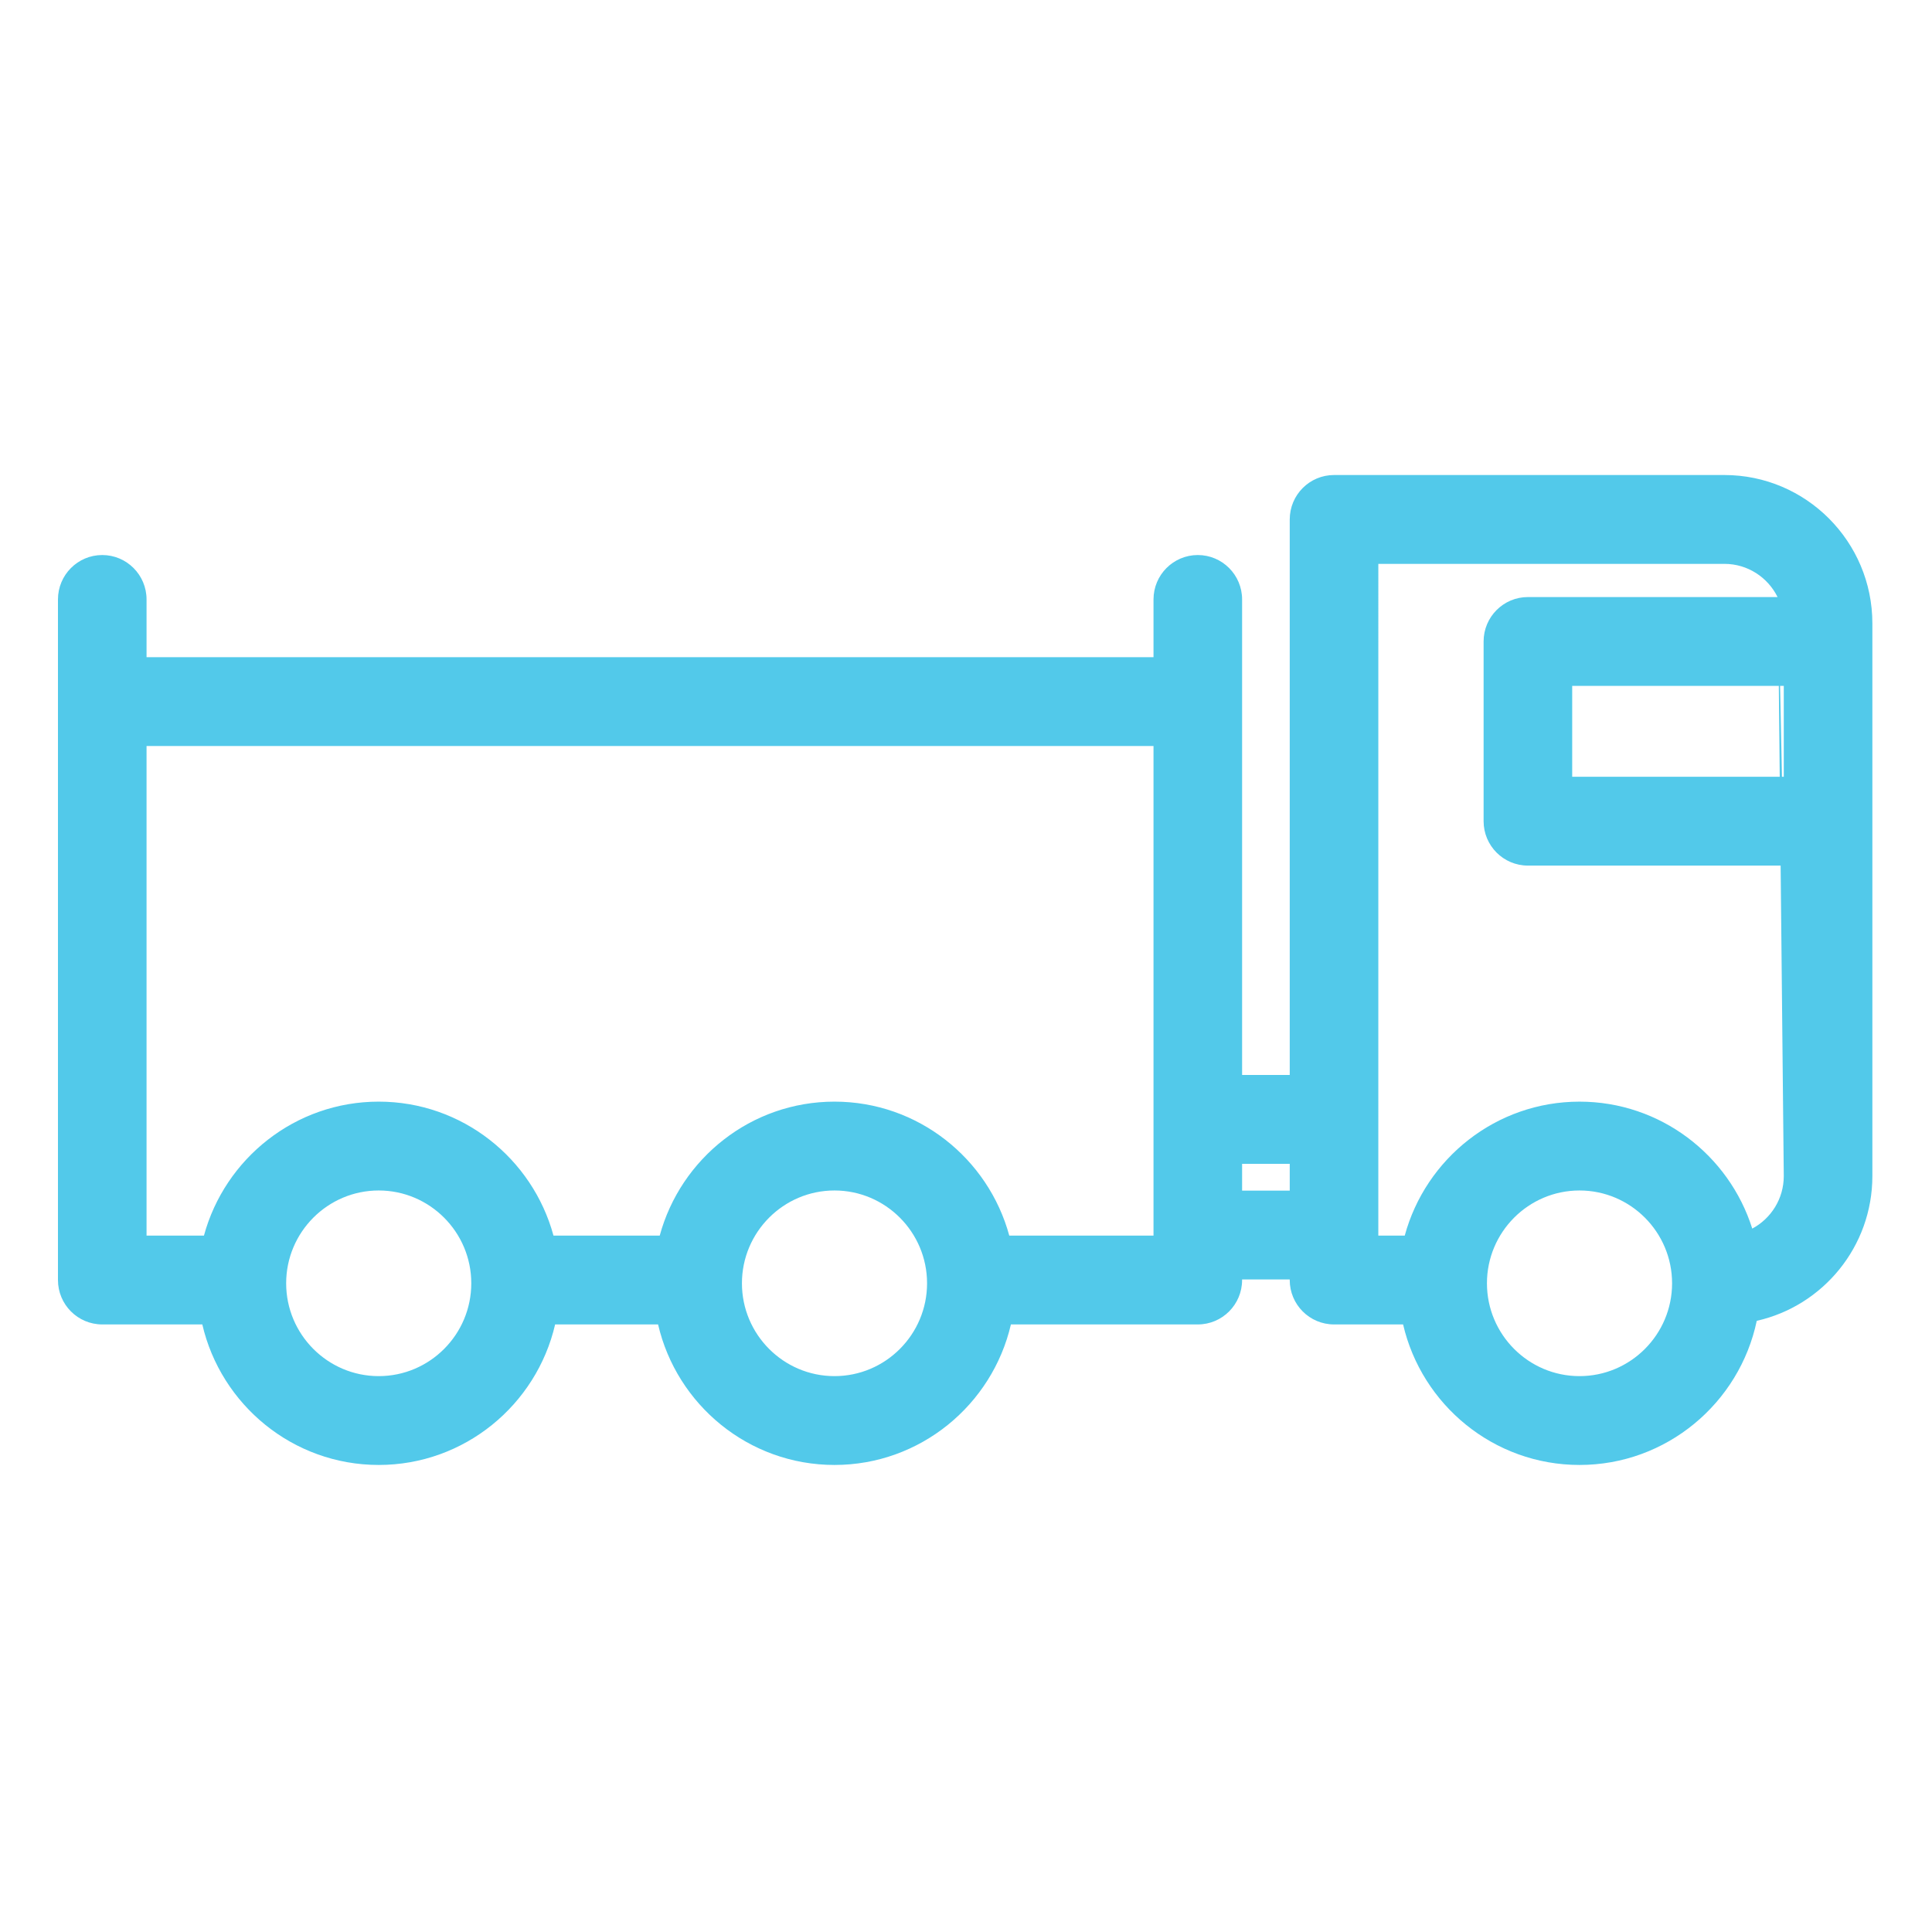 <svg width="200" height="200" viewBox="0 0 200 200" fill="none" xmlns="http://www.w3.org/2000/svg">
<path d="M178.511 49.174H138.098C135.566 49.174 133.513 51.233 133.513 53.773V111.282H128.582V62.055C128.582 59.516 126.528 57.457 123.996 57.457C121.464 57.457 119.411 59.516 119.411 62.055V68.033H15.171V62.055C15.171 59.516 13.117 57.457 10.585 57.457C8.053 57.457 6 59.516 6 62.055V132.506C6 135.046 8.053 137.105 10.585 137.105H20.943C22.872 145.429 30.325 151.652 39.205 151.652C48.084 151.652 55.537 145.429 57.467 137.105H68.124C70.054 145.429 77.507 151.652 86.386 151.652C95.266 151.652 102.719 145.429 104.649 137.105H123.996C126.528 137.105 128.581 135.046 128.581 132.506V132.447H133.512V132.506C133.512 135.046 135.565 137.105 138.098 137.105H145.248C147.177 145.429 154.631 151.652 163.51 151.652C172.523 151.652 180.069 145.242 181.859 136.731C188.699 135.195 193.827 129.061 193.827 121.746V64.533C193.827 56.064 186.956 49.174 178.511 49.174ZM163.511 142.456C158.227 142.456 153.928 138.145 153.928 132.847C153.928 127.549 158.227 123.238 163.511 123.238C168.794 123.238 173.093 127.549 173.093 132.847C173.093 138.145 168.794 142.456 163.511 142.456ZM95.969 132.847C95.969 138.145 91.67 142.456 86.387 142.456C81.104 142.456 76.805 138.145 76.805 132.847C76.805 127.549 81.104 123.238 86.387 123.238C91.67 123.238 95.969 127.549 95.969 132.847ZM48.787 132.847C48.787 138.145 44.488 142.456 39.205 142.456C33.922 142.456 29.623 138.145 29.623 132.847C29.623 127.549 33.922 123.238 39.205 123.238C44.488 123.238 48.787 127.549 48.787 132.847ZM15.171 77.229H119.411V111.268V127.908H104.479C102.31 119.927 95.023 114.041 86.387 114.041C77.751 114.041 70.464 119.927 68.295 127.908H57.297C55.128 119.927 47.84 114.041 39.205 114.041C30.568 114.041 23.282 119.927 21.113 127.908H15.171V77.229ZM128.582 120.479H133.513V123.251H128.582V120.479ZM163.511 114.042C154.874 114.042 147.587 119.928 145.419 127.908H142.683L142.684 58.371H184.014L184.656 121.746C184.656 124.1 183.333 126.147 181.393 127.185C178.992 119.574 171.884 114.042 163.511 114.042ZM184.656 80.41H162.753V71.003H184.656V80.41ZM184.014 61.807H158.168C155.636 61.807 153.582 63.866 153.582 66.405V85.008C153.582 87.548 155.636 89.606 158.168 89.606H184.657L184.014 58.371H142.684H178.512C180.923 58.371 183.008 59.775 184.014 61.807Z" fill="#52C9EA"/>
</svg>
